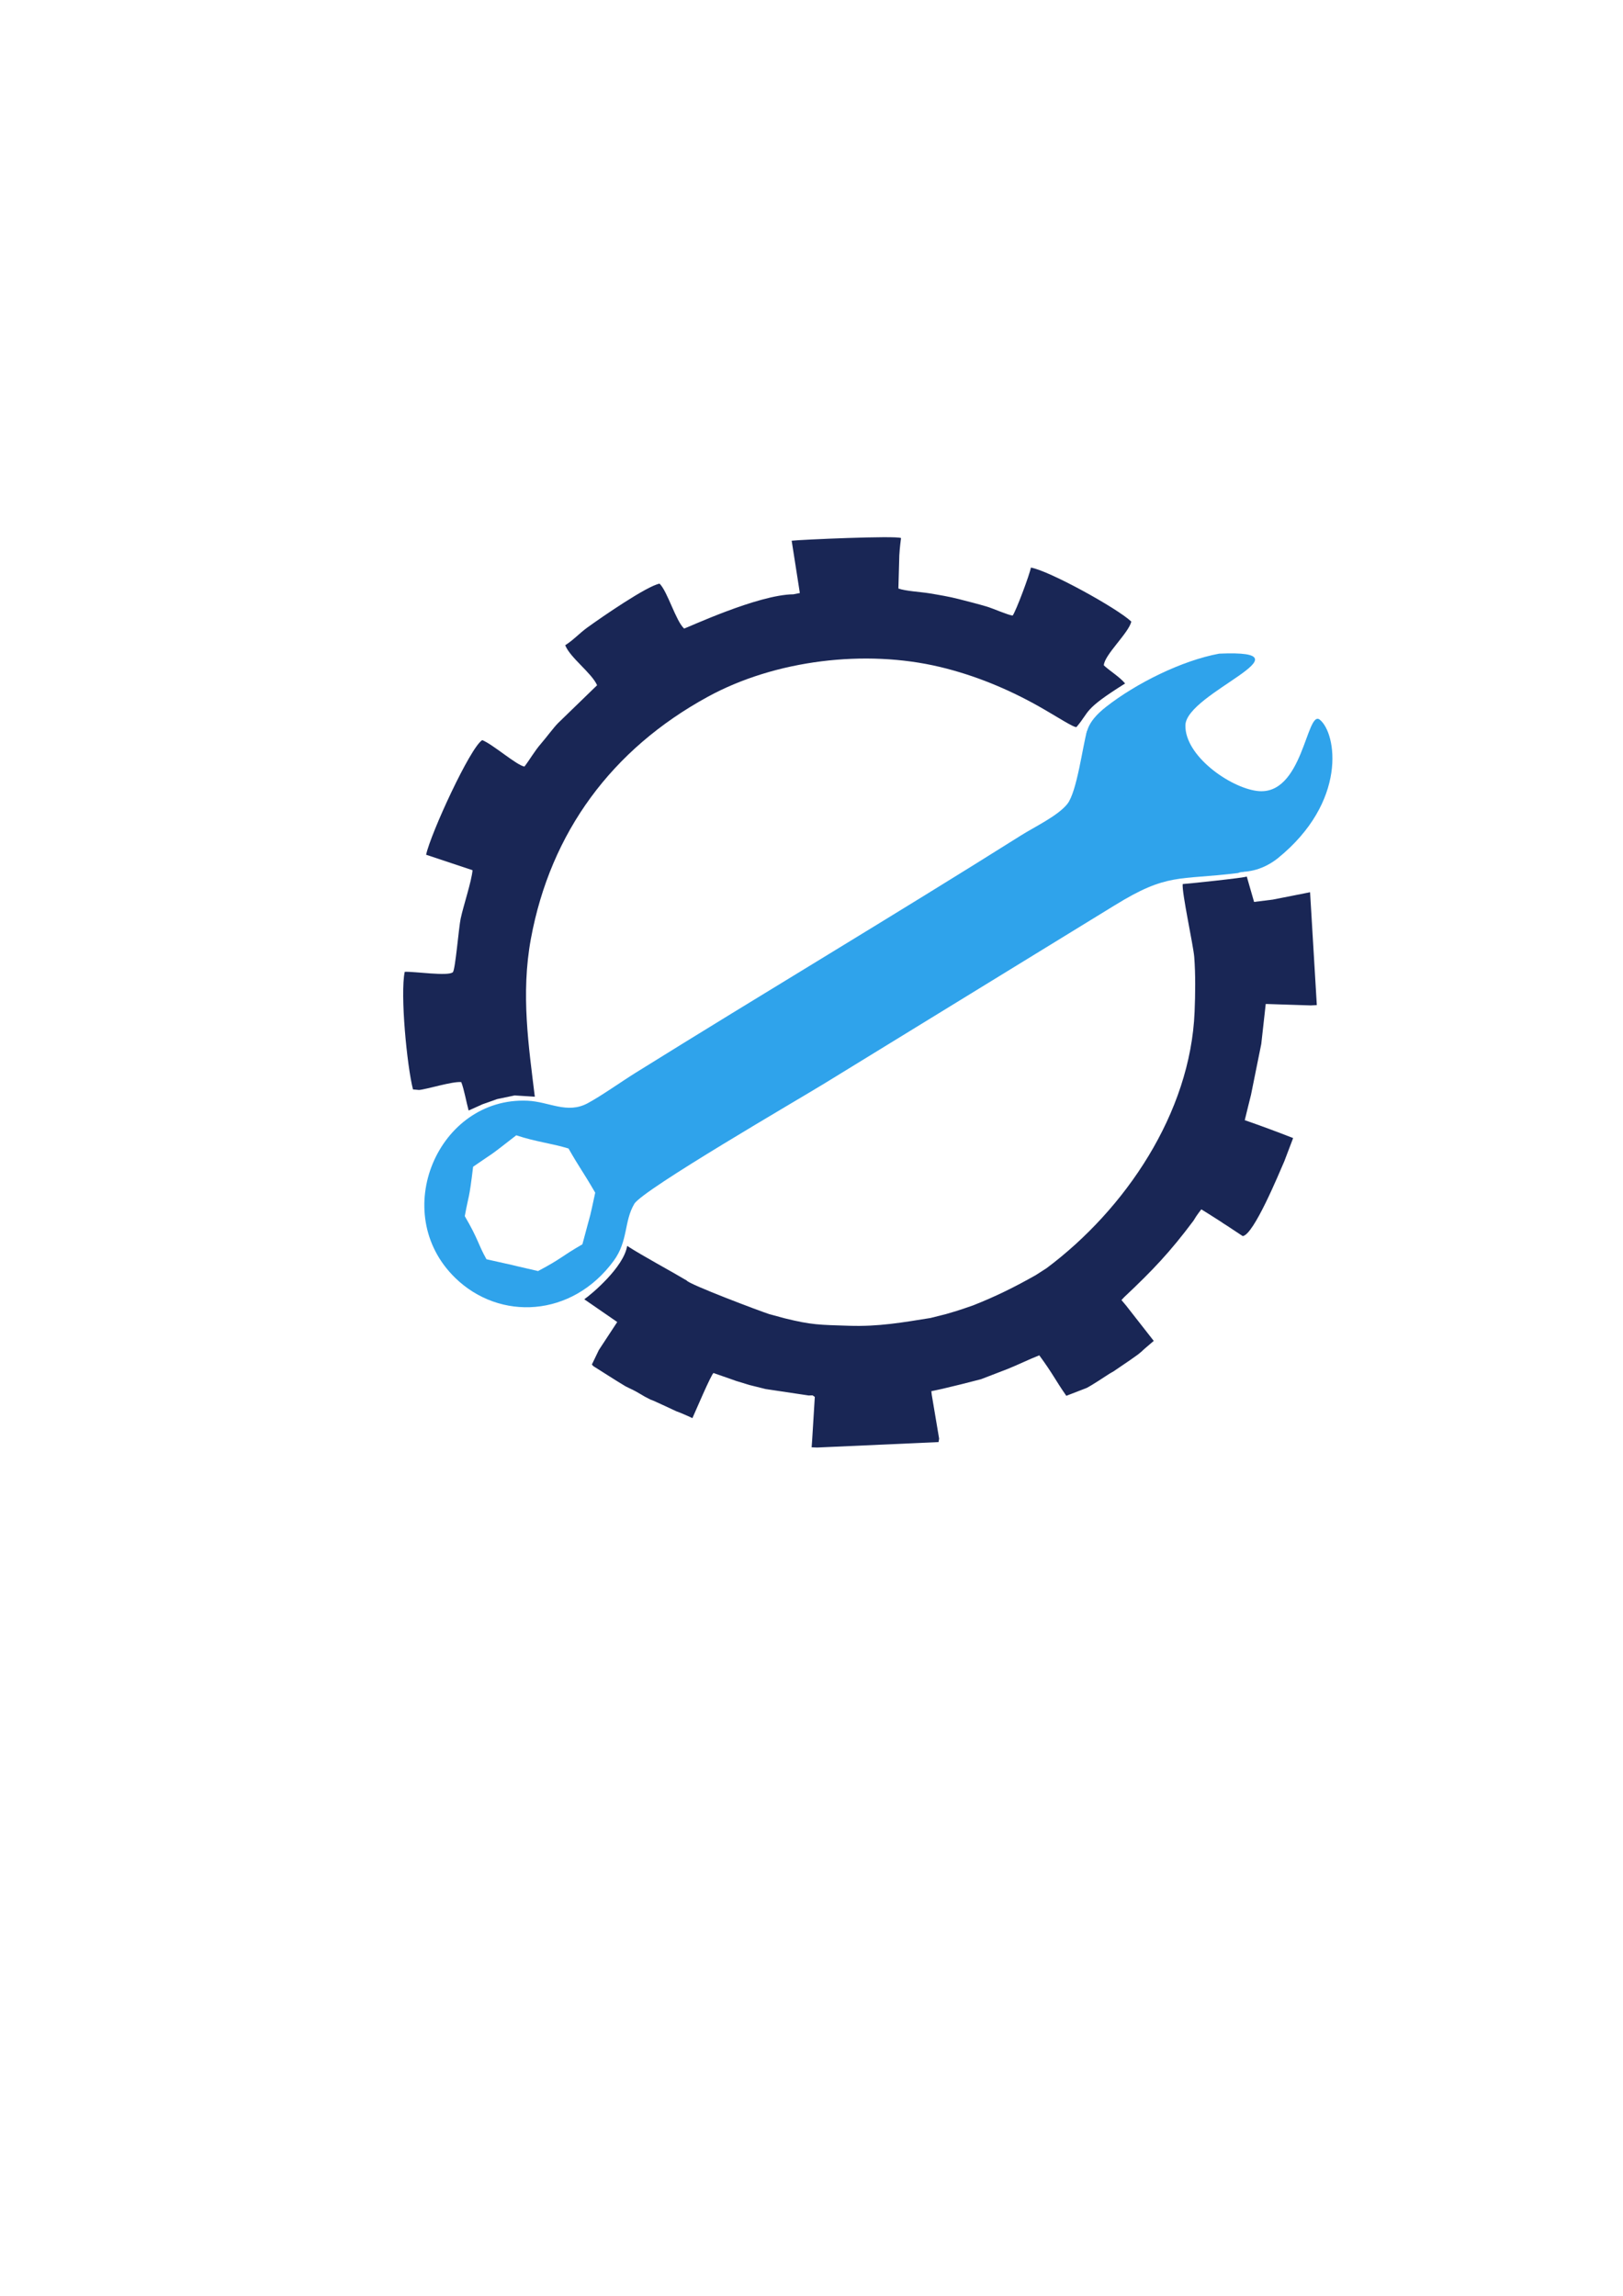 <svg xmlns="http://www.w3.org/2000/svg" xmlns:xlink="http://www.w3.org/1999/xlink" xmlns:xodm="http://www.corel.com/coreldraw/odm/2003" xml:space="preserve" width="210mm" height="297mm" version="1.1" style="shape-rendering:geometricPrecision; text-rendering:geometricPrecision; image-rendering:optimizeQuality; fill-rule:evenodd; clip-rule:evenodd" viewBox="0 0 21000 29700">
 <defs>
  <style type="text/css">
   <![CDATA[
    .fil1 {fill:#192655}
    .fil0 {fill:#2fa3Eb}
   ]]>
  </style>
 </defs>
 <g id="Capa_x0020_1">
  <g id="_2841297600288">
   <g>
    <path class="fil0" d="M6013.82 15732.92c53.03,-291.47 54.08,-191.5 107.8,-639.15 294.44,-205.38 152.88,-90.2 558.11,-406.67 263.44,86.77 452.45,102.25 676.43,170.79 155.17,271.24 170.85,271.74 345.34,571.27 -86.1,395.91 -30.12,156.41 -165.96,667.94 -285.69,164.97 -263.1,181.63 -573.55,346.07 -582.72,-133.46 -86.23,-23.83 -667.35,-152.48 -112.99,-201.04 -100.58,-250 -280.82,-557.77zm10004.61 -4438.79c62.43,-28.22 114.15,5.58 35.57,-62.53l-47.03 -24.06c-337.68,-1.14 -1187.12,-670.61 -1490.43,-1030.22 -65.11,-77.19 -388.97,-638.55 -451.17,-725.04 -56.89,200.16 -130.64,790.6 -254.8,947.59 -121.53,153.66 -424.14,296.95 -598.07,406.43 -1650.95,1039.16 -3337.82,2043.72 -4988.18,3071.6 -183.42,114.24 -446.67,301.2 -621.06,394.55 -266.87,142.85 -496.28,-20.66 -778.92,-32.94 -1152.95,-50.09 -1801.23,1450.02 -932.94,2293.38 573.28,556.83 1509.03,512.93 2048.53,-221.26 190.33,-258.99 132.04,-509.31 267.24,-737.58 108.99,-184.04 2127.37,-1352.45 2473.28,-1565.72l3737.61 -2293.44c692.29,-427.91 824.24,-324.72 1600.37,-420.76z"/>
    <path class="fil0" d="M15775.27 8455.93c-483.07,89.04 -1074.8,383.06 -1464.44,688.61 -508.15,398.47 -157.92,672.46 163.89,1059.46 475.3,571.59 1348.83,1452.61 2055.88,901.3 908.34,-734.58 763.41,-1618.64 547.26,-1794.13 -174.73,-141.86 -215.52,1001.39 -816.59,920.49 -354.95,-47.78 -931.6,-456.32 -923.27,-849.14 8.91,-419.21 1689.81,-980.82 437.27,-926.59z"/>
   </g>
  </g>
  <g id="_2841297602640">
   <path class="fil1" d="M16131.85 11338.65c0.13,15.49 -820.59,99.5 -828.84,98.01 -12.68,111.78 137.85,796.34 149.19,942.43 17.68,228.06 13.95,481.22 4.7,709.93 -53.12,1311.45 -897.8,2555.56 -1914.84,3316.57l-140.02 89.92c-273.6,155 -517.61,275.79 -812.35,392.14l-105.44 36.23 -107.9 35.65 -133.4 39.55 -202.43 51.06c-365.66,58.75 -673.42,112.9 -1051.66,100.99 -392.37,-12.36 -487.18,-10.87 -832.36,-95.85l-200.78 -54.12c-115.09,-36.52 -1044.15,-386.9 -1070.64,-435.78 -197.11,-117.77 -577.37,-322.21 -770.29,-447.52 -44.1,275.54 -459.44,623.78 -554.79,690.44l426.42 294.12 -206.94 315.1 -31.05 47.32 -90.13 187.54 18.75 20.85c136.91,85.03 280.58,180.18 417.93,261.63l55.52 27.37c54.99,25.15 88.65,44.4 141.79,75.59l50.24 29.75 75.22 38.97c14.76,-0.48 288.57,131.37 340.17,153.52 10.6,-0.11 195.47,81.11 201.18,85.93 24.83,-53.47 250.75,-585.04 273.76,-583.55l204.15 71.08 86.3 30.57 173.34 53.02 209.31 52.24 557.72 83.51c72.23,-0.66 33.91,-9.89 79.11,18.29l-34.34 559.58 -6.52 92.46 71.1 2.93 1571.08 -70.58 7.28 -44.62 -95.81 -569.49 -4.81 -44.47 47.49 -9.68 97.75 -21.27 239.91 -57.93 256.89 -65.59 343.44 -132.22c129.14,-51.44 278.99,-125.46 411.15,-176.93 181.45,247.78 197.77,305.16 349.62,523.76l262.36 -101.38c82.15,-42.85 215.01,-132.6 297.27,-185.39l52.08 -29.89 214.69 -146.28 98.06 -69.46 43.97 -35.8 40.44 -37.27 122.46 -105.01 -357.97 -457.39 -59.73 -71.1 36.29 -38.39c365.53,-344.08 593.45,-583.58 895.12,-987.54l34.19 -54.83 31.57 -44.85 36.03 -47.67 89.69 55.6 136.54 86.88 46.97 30.54 5.78 4.74 47.78 30.22 208.82 137.95c142.07,-13.62 468.87,-809.49 537.92,-966.57l114.6 -301.38c-205.41,-80.79 -416.53,-158.67 -625.86,-231.6l46.03 -188.29 34.54 -138.87 133.06 -658.79 57.72 -517.45 583.02 18.83 77.9 -4.15 -87.22 -1459.95 -482.16 95.17 -242.31 30.18 -94.82 -329.26z"/>
   <path class="fil1" d="M10335.92 7586.01l13.1 85.86 -82.84 16.46c-462.01,3.94 -1379.32,436.63 -1414.65,442.78 -107.72,-99.05 -213.09,-477.43 -317.01,-580.6 -159.7,27.15 -752.1,434.58 -937.89,569.62 -99.17,72.06 -177.73,160.29 -283.39,226.95 65.48,163.83 339.91,355.51 412.74,517.43l-503.53 488.15c-56.69,56.05 -155.27,190.38 -224.63,270.15 -79.29,91.2 -141.67,201.98 -211.73,293.73 -98.21,-13.3 -411.43,-289.74 -546.36,-341.78 -153.57,90.62 -666.51,1205.18 -726.31,1482.61l600.94 200.17c-13.57,148.6 -116.76,453.09 -153.92,626.74 -24.68,115.37 -67.88,653.65 -100.46,692.6 -60.45,56.17 -502.73,-11.52 -623.12,-4.94 -60.95,287.05 29.09,1218.87 106.7,1521.43l78.08 7.26c96.91,-7.84 433.41,-113.78 546.59,-101.87 37.27,94.41 66.22,263.02 95.59,367.55l176.6 -79.88 192.48 -68.14 226.08 -47.08 260.95 16.34c-77.61,-643.81 -183.15,-1326.32 -50.44,-2044.29 254.73,-1377.99 1048.14,-2451.28 2287.96,-3129.03 873.26,-477.39 2038.64,-616.53 3002.97,-386.74 450.71,107.41 884.36,286.14 1287.42,514.1 208.27,117.1 462.95,284.77 482.09,262.25 177.18,-208.42 79.69,-218.28 627.93,-561.93 -69.6,-84.96 -202.16,-164.93 -275.46,-234.8 6.46,-134.98 320.51,-416.78 355.82,-565.7 -181.18,-172.98 -1066.7,-660.29 -1299.61,-698.77 -11.89,78.82 -193.21,565.61 -236.01,620.73 -63.85,-7.52 -254.2,-92.49 -336.48,-116.93 -114.36,-33.98 -246.26,-66.93 -362.82,-97.06 -117.68,-30.41 -261.55,-54.74 -382.92,-74.61 -106.8,-17.48 -307.53,-28.3 -396.01,-61.57l9.93 -354.92c-0.4,-91.9 12.21,-207.5 24.22,-297.47 -65.37,-34.32 -1300.64,20.5 -1415.07,34.19l92.47 591.01z"/>
  </g>
 </g>
</svg>